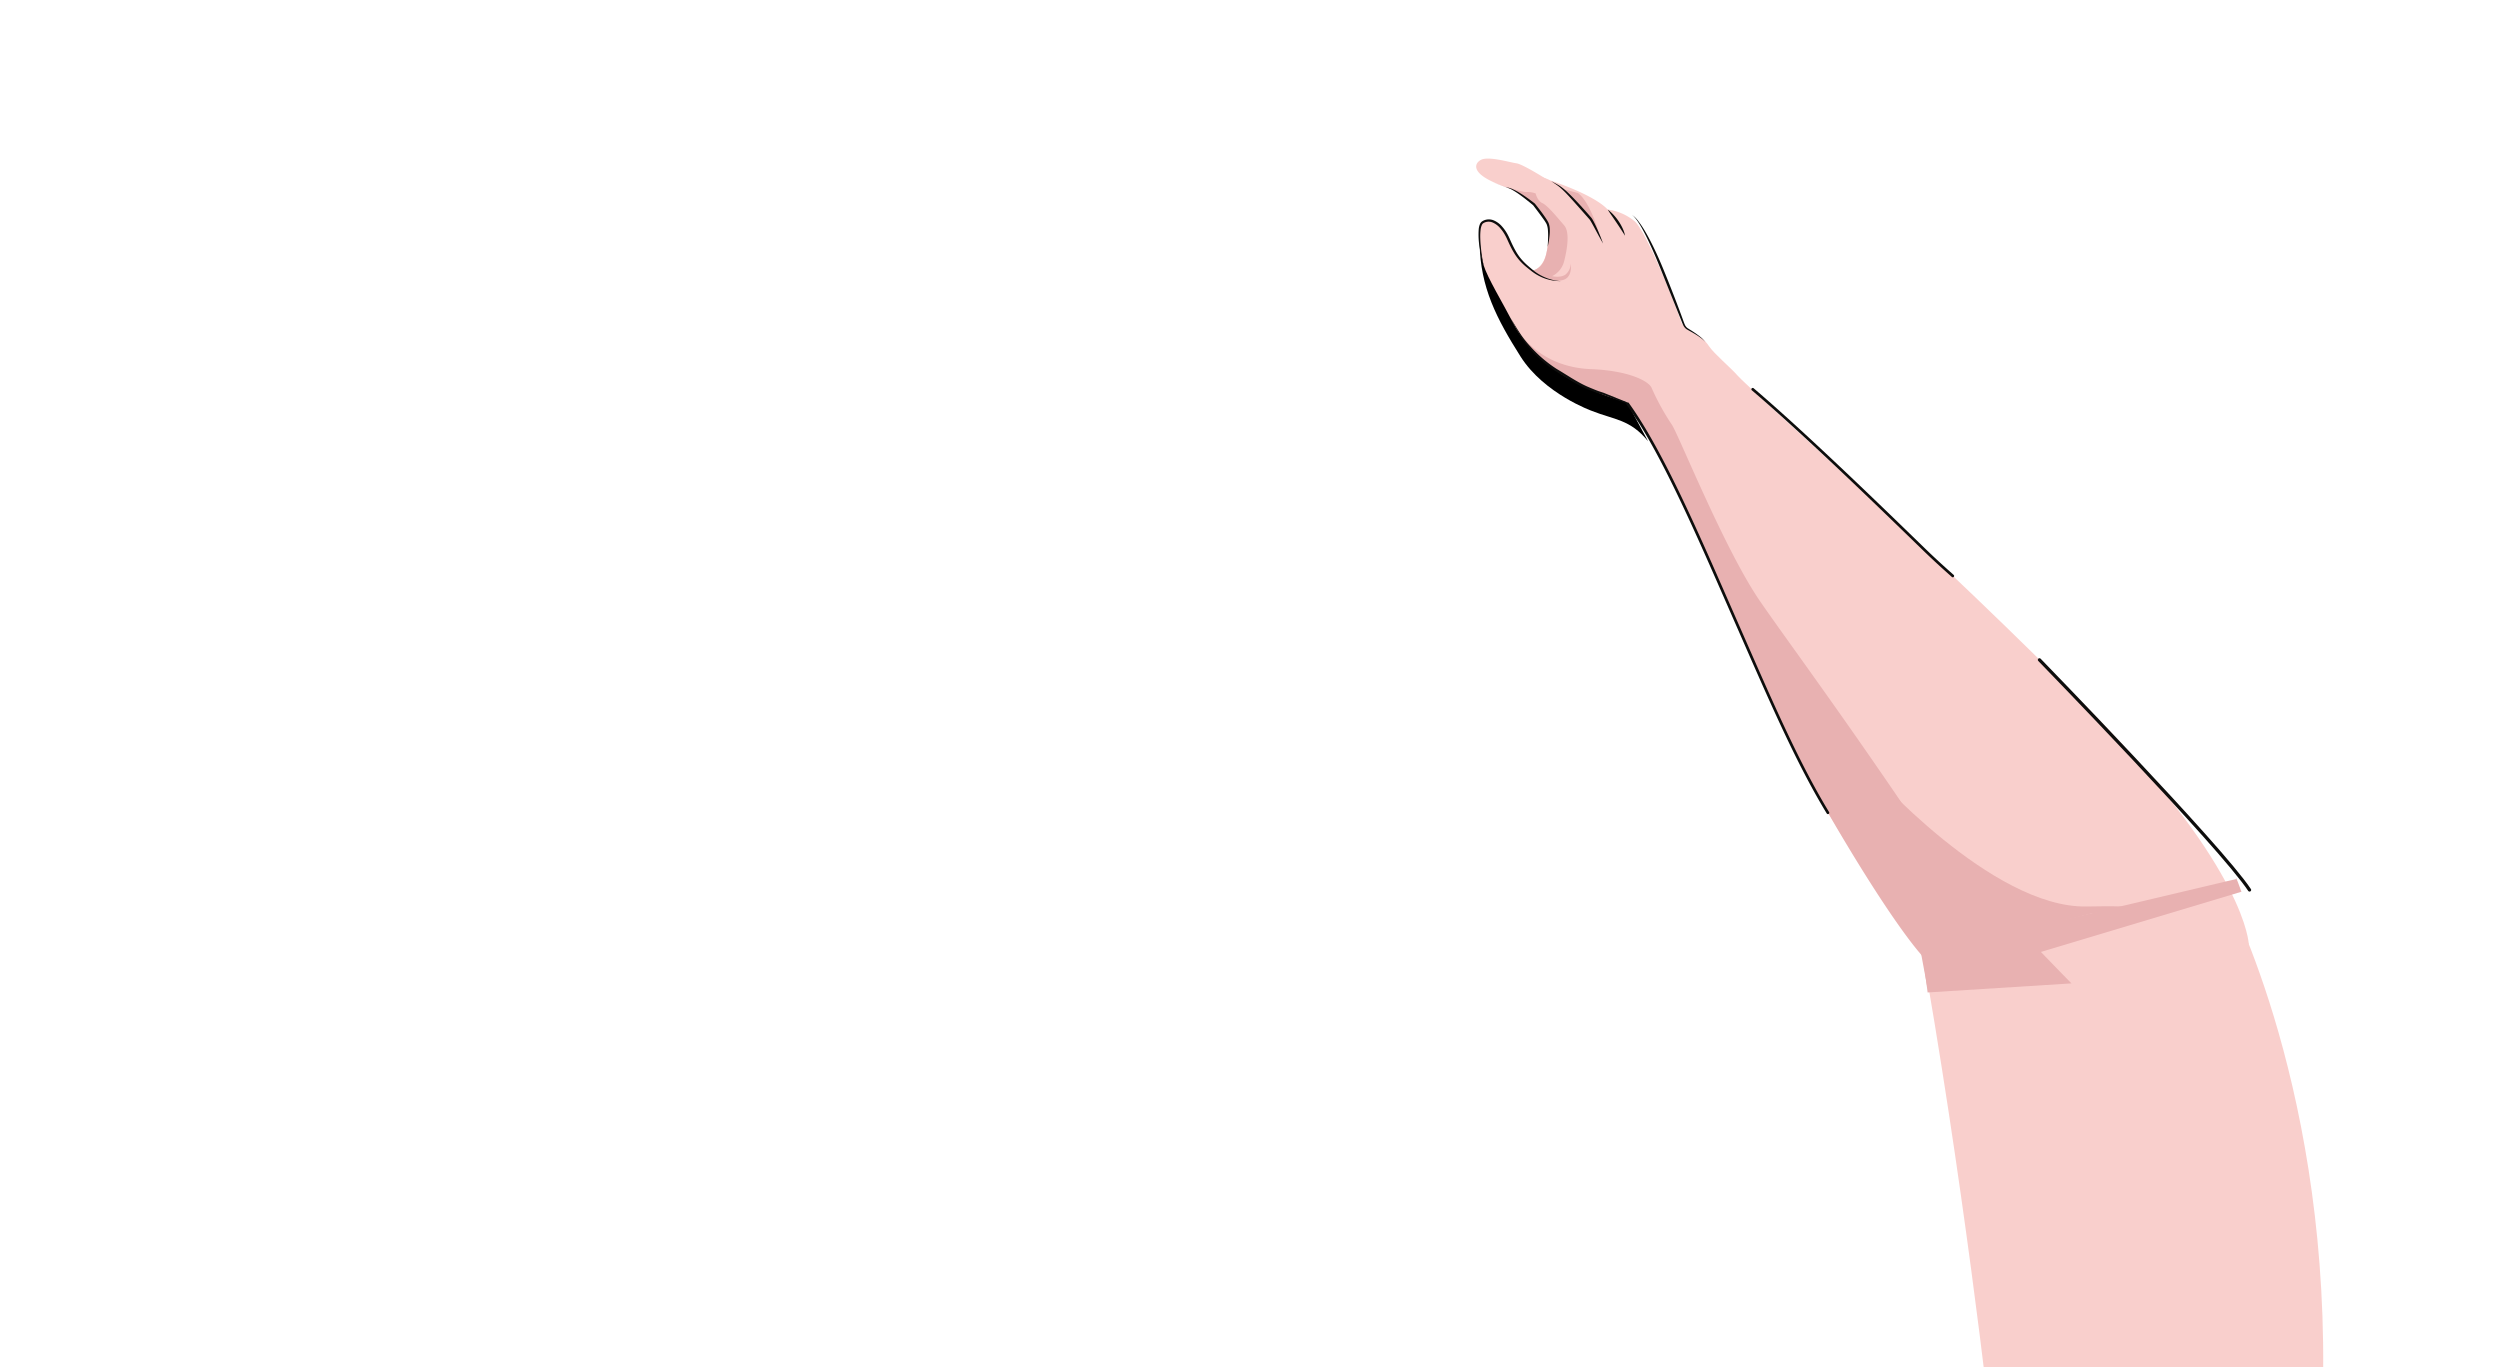 <svg xmlns="http://www.w3.org/2000/svg" xmlns:xlink="http://www.w3.org/1999/xlink" width="768" height="420" viewBox="0 0 768 420">
  <defs>
    <clipPath id="clip-path">
      <rect id="Rectangle_200" data-name="Rectangle 200" width="768" height="420" transform="translate(-196 392)" fill="none"/>
    </clipPath>
  </defs>
  <g id="Mask_Group_4" data-name="Mask Group 4" transform="translate(196 -392)" clip-path="url(#clip-path)">
    <g id="Group_2761" data-name="Group 2761" transform="translate(17511.578 12969.203)">
      <path id="Path_5521" data-name="Path 5521" d="M109.3,9.262S126,72.7,103.208,161.078L0,152.623S10.21,76.922,15.306,0" transform="translate(-17133.006 -12287.546) rotate(-14)" fill="#f9cfcc"/>
      <path id="Path_4193" data-name="Path 4193" d="M.041,0C-.481,13.5,4.065,23.444,10.747,35.351S31.853,53.246,31.853,53.246c6.6,3.045,11.579,3.149,16.676,10.191L37.905,41.005Z" transform="translate(-17253.068 -12502.446) rotate(-3)"/>
      <g id="Group_2448" data-name="Group 2448" transform="translate(-17241.869 -12522.895) rotate(-3)">
        <path id="Path_4194" data-name="Path 4194" d="M1.6.436c3.1-1.078,6.97.04,8.874,1.236,0,0,13.053,4.959,17.136,9.856a16.216,16.216,0,0,1,8,3.961c2.453,2.147,7.431,15.571,9.568,21.8,2.673,7.795,3.812,12.065,3.812,12.065L38.841,72.1,22.789,59.906,0,30.409c7.334,1.3,7.883-4.734,8.525-7.019s1.155-7.566.166-8.831S6.761,9.882,5.025,8.886" transform="translate(0 0)" fill="#f9cfcc"/>
        <path id="Path_4195" data-name="Path 4195" d="M3.994,1.263c3.153,2.5,5.545,10.709,6.021,13.876,0,0-2.3-5.995-4.684-9.115A65.334,65.334,0,0,0,0,0Z" transform="translate(14.73 4.696)" fill="#e8b1b1"/>
        <path id="Path_4196" data-name="Path 4196" d="M0,0A12.38,12.38,0,0,1,1.728,1.742a16.4,16.4,0,0,1,1.421,2,15.7,15.7,0,0,1,1.1,2.2A9.508,9.508,0,0,1,4.9,8.307c-.809-1.424-1.6-2.8-2.419-4.166-.418-.679-.82-1.369-1.246-2.048S.389.728,0,0Z" transform="translate(27.613 11.527)" fill="#0d0d0c"/>
        <path id="Path_4197" data-name="Path 4197" d="M0,0C.875.6,1.811,1.084,2.671,1.735A20.767,20.767,0,0,1,5.02,3.909C6.482,5.454,7.848,7.074,9.181,8.72c.668.822,1.33,1.647,1.975,2.486l.488.626c.08.1.171.248.248.369l.2.365c.24.486.456.974.664,1.463A58.773,58.773,0,0,1,14.89,20.02c-.957-1.894-1.847-3.814-2.754-5.712-.225-.475-.463-.942-.7-1.4l-.185-.329c-.069-.1-.113-.179-.2-.286l-.493-.62L8.589,9.194c-1.318-1.649-2.62-3.31-3.983-4.912a27.012,27.012,0,0,0-2.149-2.29C1.7,1.281.784.716,0,0Z" transform="translate(10.763 1.88)" fill="#0d0d0c"/>
      </g>
      <path id="Path_4198" data-name="Path 4198" d="M21.354,7.265s-7.01-4.984-8.95-5.35S4.034-.776,1.626.267s-3.982,4.818,9.205,9.491a26.889,26.889,0,0,1,5.22,3.622" transform="translate(-17254.217 -12528.3) rotate(-3)" fill="#f9cfcc"/>
      <g id="Group_2449" data-name="Group 2449" transform="translate(-17254.238 -12520.949) rotate(-3)">
        <path id="Path_4199" data-name="Path 4199" d="M36.868,44.266l14.852-3.857L36.2,27.842,33.4,9.488,21.2,2.328s.57,2.009-.7,7.767-4.816,6.071-4.818,6.071c-1.059-.876-1.905-1.608-2.474-2.127-1.812-1.654-3.189-4.608-4.691-8.884S2.855-1.021,1.167.543s-1.3,9.331-.358,13.18S6.116,25.671,9.151,32.371s10.738,16.8,32.578,23.476C41.729,55.847,39.659,50.586,36.868,44.266Z" transform="translate(0.306 11.616)" fill="#f9cfcc"/>
        <path id="Path_4200" data-name="Path 4200" d="M20.963,30.757c-2.051,1.216-6.6.245-10.177-2.976,4.079-.862,4.537-5.19,5.058-7.046.644-2.284,1.479-4.744-.456-8.691S7.833,3.625,6.1,2.631L0,0S8.856,3.653,10.169,3.552a7.076,7.076,0,0,1,2.854.585s.365,2.276,1.934,3.088,4.459,4.813,6.285,7.144.357,8.006-.61,11.145a7.048,7.048,0,0,1-3.888,4.257s2.626.789,4.219-.346A4.611,4.611,0,0,0,22.672,26.2S23.018,29.541,20.963,30.757Z" transform="translate(5.202 0)" fill="#e8b1b1"/>
        <path id="Path_4201" data-name="Path 4201" d="M24.483,20.1a14.249,14.249,0,0,1-5.623-1.438,14.808,14.808,0,0,1-2.494-1.56l-.576-.463-.548-.477c-.365-.32-.727-.644-1.086-.975a17.68,17.68,0,0,1-2.011-2.157,16.952,16.952,0,0,1-1.593-2.492c-.459-.869-.857-1.765-1.225-2.668s-.685-1.811-1.1-2.655A12.119,12.119,0,0,0,6.748,2.826,6.416,6.416,0,0,0,4.667,1.08,3.17,3.17,0,0,0,2.135.88a3.1,3.1,0,0,0-.3.128,2.838,2.838,0,0,0-.261.152,1.459,1.459,0,0,0-.363.455A4.769,4.769,0,0,0,.784,2.9,16.755,16.755,0,0,0,.512,5.73c-.026.958,0,1.921.047,2.883S.675,10.538.776,11.5q.076.72.177,1.437a12.368,12.368,0,0,0,.256,1.426,19.409,19.409,0,0,1-.637-2.835Q.334,10.091.18,8.641A23.622,23.622,0,0,1,.19,2.783,5.347,5.347,0,0,1,.638,1.31,2.054,2.054,0,0,1,1.168.634,3.167,3.167,0,0,1,1.527.411,3.958,3.958,0,0,1,1.891.245,3.88,3.88,0,0,1,4.984.418,7,7,0,0,1,7.336,2.346,12.849,12.849,0,0,1,8.924,4.872c.434.9.754,1.828,1.106,2.71S10.775,9.346,11.2,10.2a16.26,16.26,0,0,0,1.483,2.419,19.229,19.229,0,0,0,1.888,2.132q.513.5,1.043,1l.531.492.537.468a14.65,14.65,0,0,0,2.349,1.618A14.943,14.943,0,0,0,24.483,20.1Z" transform="translate(0 11.331)" fill="#0d0d0c"/>
        <path id="Path_4208" data-name="Path 4208" d="M0,0A6.633,6.633,0,0,1,2.444.84,20.6,20.6,0,0,1,4.65,2.211c.712.492,1.393,1.024,2.069,1.561s1.329,1.1,1.982,1.66a.281.281,0,0,1,.047.049l.008.012c.719.979,1.4,1.978,2.075,2.989.33.51.656,1.023.973,1.544.158.262.312.526.458.8a6.659,6.659,0,0,1,.406.869,5.544,5.544,0,0,1,.254,1.9,13.359,13.359,0,0,1-.148,1.839,25.517,25.517,0,0,1-.784,3.56c.13-1.206.267-2.407.329-3.6.027-.6.04-1.195.009-1.781a5.671,5.671,0,0,0-.305-1.669,12.477,12.477,0,0,0-.856-1.519c-.318-.507-.647-1.01-.98-1.511-.661-1.005-1.342-2-2.015-3l.055.061c-.631-.58-1.271-1.147-1.91-1.715S5.02,3.139,4.358,2.6,3.011,1.554,2.3,1.087A7.358,7.358,0,0,0,0,0Z" transform="translate(9.057 1.744)" fill="#0d0d0c"/>
        <path id="Path_5516" data-name="Path 5516" d="M34.3,14.546c.715,2.2,4.315,1.928,7.106,6.456,1.427,2.315,6.516,6.9,8.433,9.287,3.319,4.126,60.811,58.547,105.945,107.972s44.886,72.086,44.886,72.086L105.141,216.4s-16.076-20.372-35.473-57.125C50,122.021,34.452,65.567,15,36.632L0,9.068,14.748,0Z" transform="translate(27.948 32.109) rotate(1)" fill="#f9cfcc"/>
        <path id="Path_5517" data-name="Path 5517" d="M59.834,60.291a.416.416,0,0,1-.29-.117c-1.139-1.105-4.413-4.152-8.642-8.559C38.691,38.892,15.959,15.209.135.724A.416.416,0,0,1,.7.109c15.844,14.5,38.587,38.2,50.806,50.929,4.223,4.4,7.493,7.443,8.621,8.537a.417.417,0,0,1-.29.715Z" transform="translate(81.257 67.273) rotate(1)" fill="#0d0d0c"/>
        <path id="Path_5518" data-name="Path 5518" d="M139.531,193.207l-20.791,4.309c-8.478-8.648-24.581-37.43-33-53.83C65.316,103.878,50.428,50.71,31.514,21.693,12.41,15.466,3.955,6.754,0,0,2.984,4.273,9.54,10.3,21.015,11.139c1.792.131,3.449.324,4.983.57,1.177.188,2.284.406,3.308.644,6.2,1.444,9.592,3.7,10.111,5.286a74.507,74.507,0,0,0,5.769,11.406c1.894,2.9,14.857,38.974,25.246,55.233S106.339,137.026,139.531,193.207Z" transform="translate(11.603 47.42) rotate(1)" fill="#e8b1b1"/>
        <path id="Path_5519" data-name="Path 5519" d="M57.505,128.553a.416.416,0,0,1-.364-.213c-9.108-16.2-16.876-36.332-25.83-58.8C20.886,43.389,10.509,16.228.07.649A.417.417,0,0,1,.763.185C11.25,15.837,21.644,43.04,32.085,69.235c8.944,22.44,16.7,42.544,25.783,58.7a.417.417,0,0,1-.363.621Z" transform="translate(42.664 69.706) rotate(1)" fill="#0d0d0c"/>
        <path id="Path_4207" data-name="Path 4207" d="M0,0C.865,1.539,1.663,3.116,2.556,4.631a30.215,30.215,0,0,0,3.006,4.3A39.7,39.7,0,0,0,13.327,16.3c2.932,1.923,6.073,4.386,9.224,5.941.787.389,1.579.77,2.378,1.134l.6.269c.2.091.394.163.6.244l1.231.481,6.785,3.169.007,0a.21.21,0,0,1,.115.111L35.854,30.4c.039.088.082.177.234.455.644,1.226,1.054,1.961,1.644,3.348-.724-1.432-1.395-2.259-2.1-3.7l-1.759-2.668.123.114-6.856-3L25.892,24.5c-.2-.074-.421-.15-.627-.241l-.612-.262c-.813-.352-1.618-.723-2.419-1.1-3.194-1.53-6.374-3.993-9.325-5.969a37.166,37.166,0,0,1-7.77-7.648A27.3,27.3,0,0,1,2.272,4.788C1.463,3.212.734,1.605,0,0Z" transform="translate(8.555 42.032)" fill="#0d0d0c"/>
        <path id="Path_5528" data-name="Path 5528" d="M0,0S52.532,60.022,60.749,73.974" transform="translate(165.281 155.312)" fill="none" stroke="#0d0d0c" stroke-linecap="round" stroke-width="1"/>
        <path id="Path_4204" data-name="Path 4204" d="M0,0A8.5,8.5,0,0,1,1.927,2.154c.542.8,1.044,1.632,1.5,2.483.922,1.7,1.732,3.458,2.493,5.232s1.47,3.57,2.137,5.385,1.284,3.636,1.912,5.457c1.233,3.651,2.44,7.309,3.582,10.99l.425,1.383c.142.467.267.919.435,1.354a2.677,2.677,0,0,0,.7,1.113c.166.143.365.274.565.418l.589.413c.787.561,1.565,1.139,2.3,1.77a9.4,9.4,0,0,1,1.951,2.134,6.758,6.758,0,0,0-.974-1.057,14.33,14.33,0,0,0-1.106-.916c-.764-.58-1.567-1.1-2.381-1.614l-.612-.388c-.2-.13-.408-.254-.614-.416a3.138,3.138,0,0,1-.888-1.261c-.2-.455-.347-.93-.5-1.379l-.467-1.365L9.239,20.961C8,17.311,6.782,13.67,5.366,10.1c-.709-1.785-1.439-3.562-2.272-5.29Q2.486,3.5,1.755,2.264l-.379-.611L.963,1.066C.821.874.663.694.513.506S.171.171,0,0Z" transform="translate(47.428 12.245)" fill="#0d0d0c"/>
      </g>
      <path id="Path_5522" data-name="Path 5522" d="M0,17.97,1.442,28.9l44.187-2.785S22.316,2.464,21.526.181,0,17.97,0,17.97Z" transform="translate(-17116.852 -12301.219)" fill="#e8b1b1"/>
      <path id="Path_5523" data-name="Path 5523" d="M.8,0l99.411,2.955s.035-1.935.555,4.191L0,10.121Z" transform="matrix(0.966, -0.259, 0.259, 0.966, -17118.195, -12284.067)" fill="#e8b1b1"/>
      <path id="Path_5527" data-name="Path 5527" d="M-17594.65-12289.8s37.3,42.339,66.477,41.821,1.8,2.064,1.8,2.064l-51.252,13.331Z" transform="translate(461.578 -50.749)" fill="#e8b1b1"/>
    </g>
  </g>
</svg>
